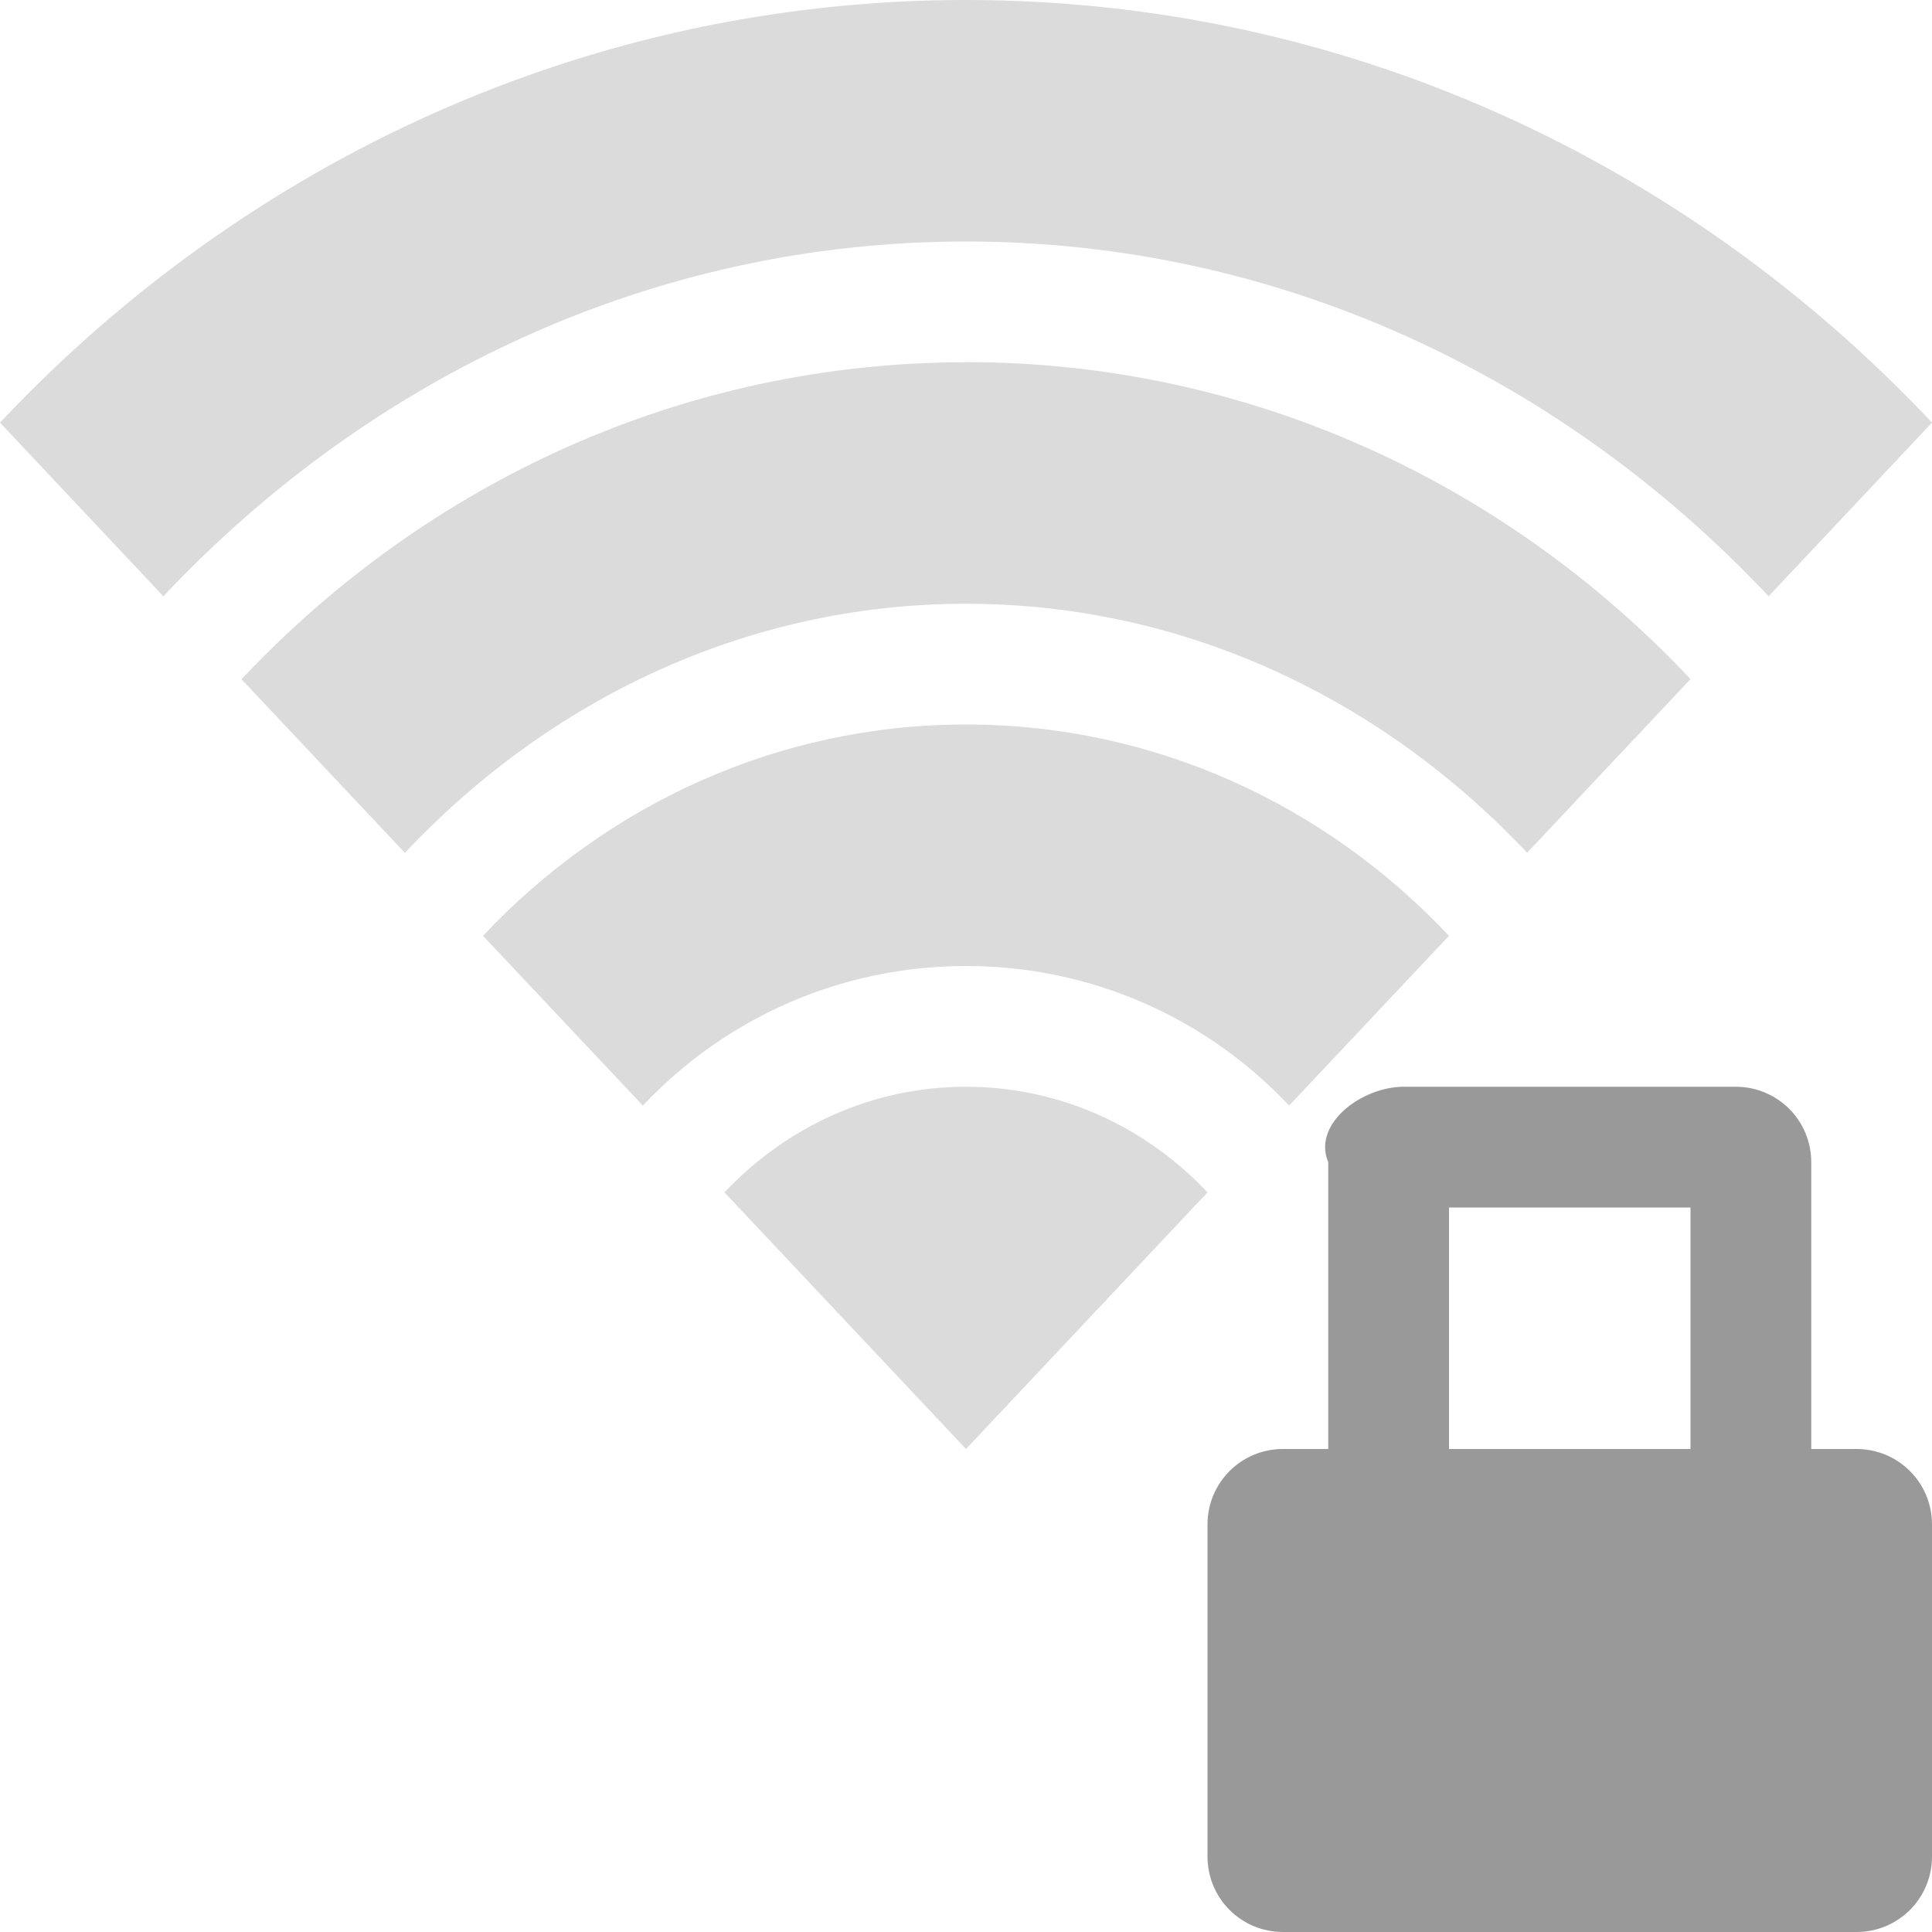 <?xml version="1.0" encoding="UTF-8" standalone="no"?>
<!-- Created with Inkscape (http://www.inkscape.org/) -->

<svg
   xmlns:dc="http://purl.org/dc/elements/1.1/"
   xmlns:cc="http://creativecommons.org/ns#"
   xmlns:rdf="http://www.w3.org/1999/02/22-rdf-syntax-ns#"
   xmlns:svg="http://www.w3.org/2000/svg"
   xmlns="http://www.w3.org/2000/svg"
   xmlns:sodipodi="http://sodipodi.sourceforge.net/DTD/sodipodi-0.dtd"
   xmlns:inkscape="http://www.inkscape.org/namespaces/inkscape"
   width="16"
   height="16"
   id="svg2"
   sodipodi:version="0.32"
   inkscape:version="0.48.4 r9939"
   version="1.0"
   sodipodi:docname="network-wireless-encrypted-symbolic.svg"
   inkscape:output_extension="org.inkscape.output.svg.inkscape">
  <defs
     id="defs4" />
  <sodipodi:namedview
     id="base"
     pagecolor="#ffffff"
     bordercolor="#e7e7e7"
     borderopacity="1"
     inkscape:pageopacity="0.0"
     inkscape:pageshadow="2"
     inkscape:zoom="16.769565"
     inkscape:cx="-2.5992665"
     inkscape:cy="6.1161914"
     inkscape:document-units="px"
     inkscape:current-layer="layer1"
     showgrid="true"
     inkscape:showpageshadow="false"
     showguides="true"
     inkscape:guide-bbox="true"
     inkscape:window-width="1305"
     inkscape:window-height="744"
     inkscape:window-x="61"
     inkscape:window-y="24"
     inkscape:window-maximized="1"
     inkscape:snap-global="true"
     inkscape:snap-page="true"
     inkscape:snap-bbox="true">
    <sodipodi:guide
       orientation="1,0"
       position="0,112"
       id="guide2383" />
    <sodipodi:guide
       orientation="0,1"
       position="78.156,0"
       id="guide2389" />
    <inkscape:grid
       type="xygrid"
       id="grid3672"
       visible="true"
       enabled="true" />
    <sodipodi:guide
       orientation="1,0"
       position="22.009,4.154"
       id="guide2950" />
    <sodipodi:guide
       orientation="0,1"
       position="11.225,22.009"
       id="guide2952" />
  </sodipodi:namedview>
  <g
     inkscape:label="Calque 1"
     inkscape:groupmode="layer"
     id="layer1">
    <path
       inkscape:connector-curvature="0"
       id="path3112"
       d="M 8,0 C 4.881,0 2.044,1.328 0,3.5 l 1.353,1.438 C 3.056,3.128 5.401,2 8,2 c 2.599,0 4.944,1.128 6.647,2.938 L 16,3.5 C 13.956,1.328 11.119,0 8,0 z m 0,3 c -2.339,0 -4.467,0.996 -6,2.625 l 1.353,1.438 C 4.545,5.796 6.181,5 8,5 c 1.819,0 3.455,0.796 4.647,2.062 l 1.353,-1.438 c -1.533,-1.629 -3.661,-2.625 -6,-2.625 z m 0,3 c -1.559,0 -2.978,0.664 -4,1.75 l 1.324,1.406 C 6.005,8.432 6.96,8 8,8 c 1.04,0 1.995,0.432 2.676,1.156 L 12,7.75 c -1.022,-1.086 -2.441,-1.75 -4,-1.75 z m 0,3 c -0.78,0 -1.489,0.332 -2,0.875 L 8,12 10,9.875 C 9.489,9.332 8.78,9 8,9 z"
       style="opacity:0.35;color:#000000;fill:#999999;fill-opacity:1;fill-rule:nonzero;stroke:none;stroke-width:1.5;marker:none;visibility:visible;display:inline;overflow:visible;enable-background:accumulate" />
    <path
       sodipodi:nodetypes="sscsssssssscsssccccc"
       id="path3114"
       d="m 11.625,9 c -0.346,0 -0.759,0.306 -0.625,0.625 l 0,2.375 -0.375,0 c -0.346,0 -0.625,0.279 -0.625,0.625 l 0,2.75 c 0,0.346 0.279,0.625 0.625,0.625 l 4.75,0 c 0.346,0 0.625,-0.279 0.625,-0.625 l 0,-2.75 c 0,-0.346 -0.279,-0.625 -0.625,-0.625 l -0.375,0 0,-2.375 c 0,-0.346 -0.279,-0.625 -0.625,-0.625 z M 12,10 l 2,0 0,2 L 12,12 z"
       style="color:#000000;fill:#999999;fill-opacity:1;fill-rule:nonzero;stroke:none;stroke-width:1;marker:none;visibility:visible;display:inline;overflow:visible;enable-background:accumulate"
       inkscape:connector-curvature="0" />
  </g>
</svg>
